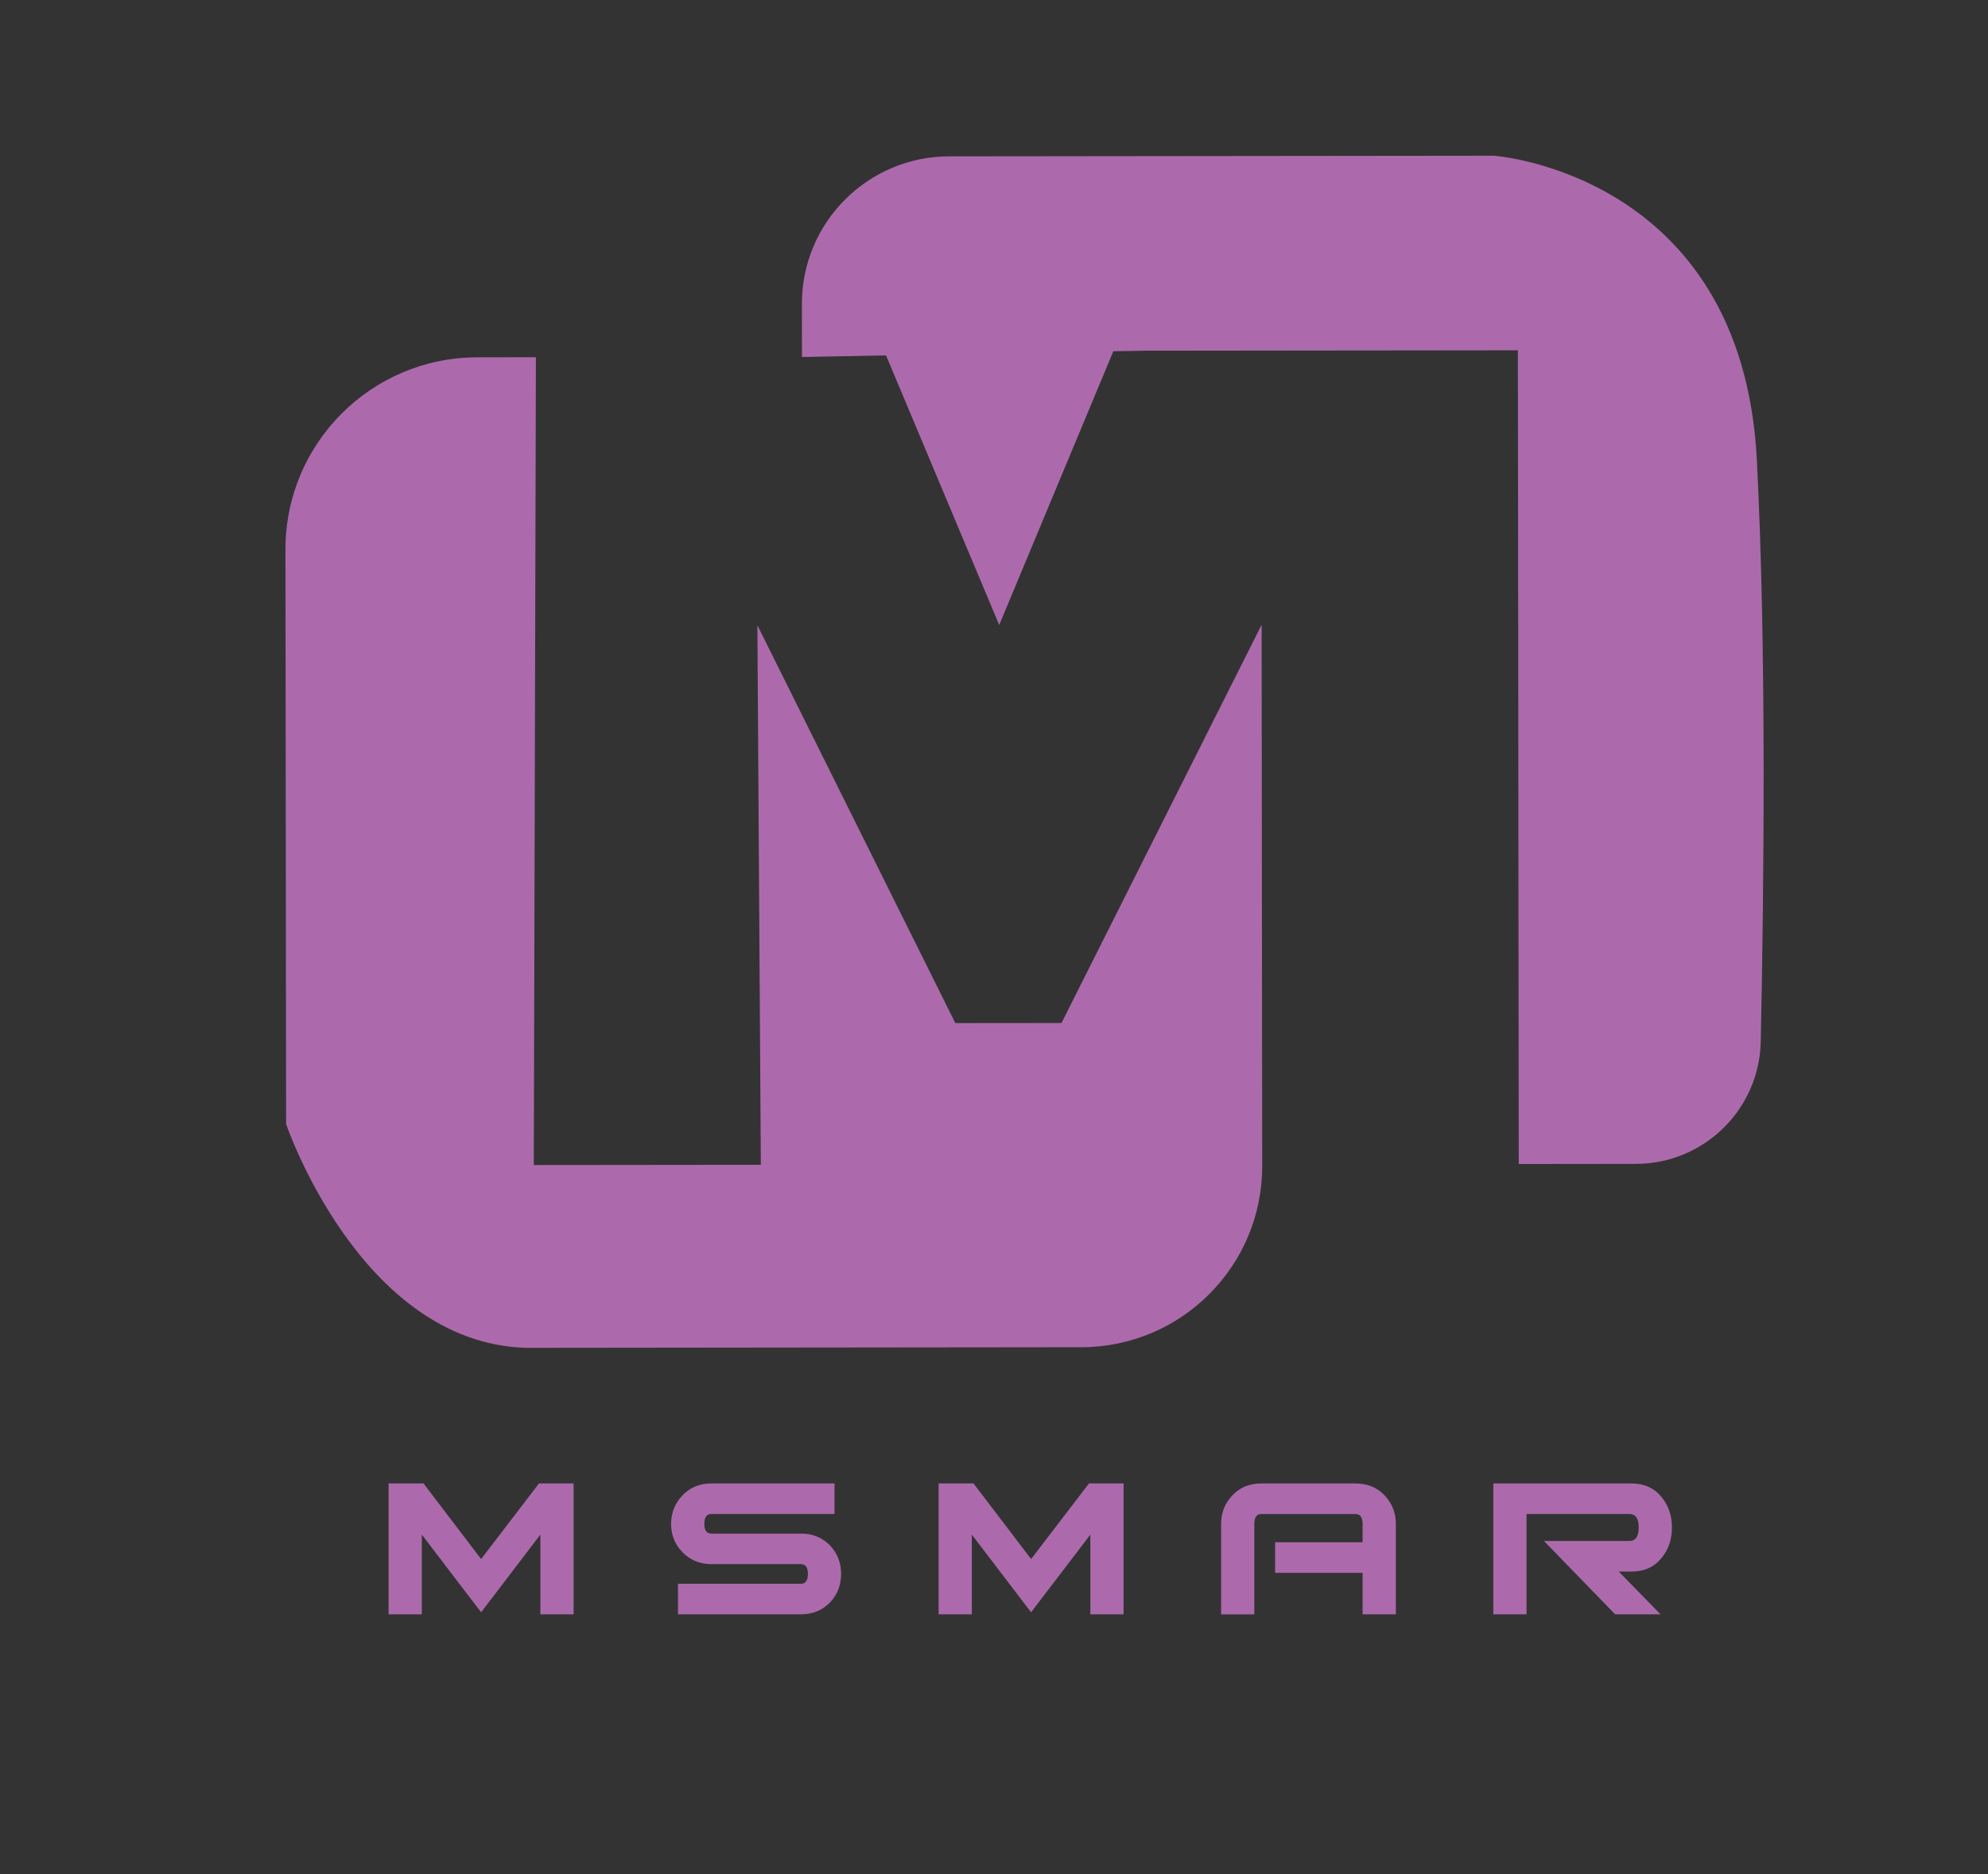 <?xml version="1.0" encoding="utf-8"?>
<!-- Generator: Adobe Illustrator 24.3.0, SVG Export Plug-In . SVG Version: 6.00 Build 0)  -->
<svg version="1.1" id="Layer_1" xmlns="http://www.w3.org/2000/svg" xmlns:xlink="http://www.w3.org/1999/xlink" x="0px" y="0px"
	 viewBox="0 0 595.28 561.26" style="enable-background:new 0 0 595.28 561.26;" xml:space="preserve">
<rect x="0" y="0" width="595.28" height="561.26" fill="#333333" stroke="none"/>
<style type="text/css">
	.st0{fill:#F1F2F2;}
	.st1{fill:#29398F;}
	.st2{fill:#AC6AAC;}
	.st3{fill:url(#SVGID_1_);}
	.st4{fill:url(#SVGID_2_);}
	.st5{fill:url(#SVGID_3_);}
	.st6{fill:url(#SVGID_4_);}
	.st7{fill:url(#SVGID_5_);}
	.st8{fill:url(#SVGID_6_);}
	.st9{fill:url(#SVGID_7_);}
	.st10{fill:url(#SVGID_8_);}
	.st11{fill:url(#SVGID_9_);}
	.st12{fill:url(#SVGID_10_);}
	.st13{fill:url(#SVGID_11_);}
	.st14{fill:url(#SVGID_12_);}
	.st15{fill:url(#SVGID_13_);}
	.st16{fill:url(#SVGID_14_);}
	.st17{fill:url(#SVGID_15_);}
	.st18{fill:url(#SVGID_16_);}
</style>
<g>
	<g>
		<g>
			<path d="M555.31,1313.08c-0.43,20.33-17.04,36.59-37.38,36.61l-35.08,0.04l-0.26-243.69l-111.06,0.12l-10.08,0.16l-34.17,81.99
				l-33.89-80.74l-25.17,0.48l-0.02-15.9c-0.03-24.39,19.73-44.17,44.1-44.2l163.14-0.18c0,0,74.17,5.23,78.69,90.86
				C557.09,1195.33,556.23,1269.46,555.31,1313.08z"/>
		</g>
		<path d="M405.86,1188.22l0.17,162.12c0.03,29.93-24.21,54.23-54.16,54.26l-166.52,0.18c-49.45-1.69-71.6-67.02-71.6-67.02
			l-0.19-172.08c-0.03-31.75,25.68-57.51,57.43-57.54l17.56-0.02l-0.63,241.92l67.98-0.07l-1.03-161.59l59.27,119.15l31.79-0.03
			L405.86,1188.22z"/>
	</g>
	<g>
		<path d="M199.84,1484.58h-9.95v-23.87l-17.75,23.26l-17.75-23.26v23.87h-9.95v-39.2h10.45l17.25,22.65l17.33-22.65h10.37V1484.58z
			"/>
		<path d="M279.94,1472.49c0,3.29-1.08,6.11-3.23,8.44c-2.32,2.43-5.25,3.65-8.79,3.65H231.1v-9.15h36.82
			c1.38,0,2.07-0.98,2.07-2.94c0-1.96-0.69-2.94-2.07-2.94h-26.78c-3.54,0-6.47-1.22-8.79-3.66c-2.21-2.29-3.32-5.08-3.32-8.39
			c0-3.3,1.13-6.15,3.4-8.54c2.27-2.39,5.17-3.58,8.71-3.58h36.82v9.15h-36.9c-1.38,0-2.08,0.99-2.08,2.97c0,1.93,0.69,2.9,2.08,2.9
			h26.84c3.54,0,6.48,1.22,8.81,3.65C278.86,1466.39,279.94,1469.2,279.94,1472.49z"/>
		<path d="M364.52,1484.58h-9.95v-23.87l-17.75,23.26l-17.75-23.26v23.87h-9.95v-39.2h10.45l17.25,22.65l17.33-22.65h10.36V1484.58z
			"/>
		<path d="M446.04,1484.58h-9.95v-12.43h-26.2V1463h26.2v-5.49c0-1.98-0.72-2.97-2.16-2.97h-28.19c-1.38,0-2.07,0.99-2.07,2.97
			v27.08h-9.95v-27.1c0-3.3,1.12-6.14,3.36-8.52c2.24-2.38,5.13-3.58,8.67-3.58h28.19c3.59,0,6.51,1.19,8.75,3.58
			c2.24,2.39,3.36,5.23,3.36,8.52V1484.58z"/>
		<path d="M525.31,1484.58h-13.6l-21.31-21.96h25.62c1.82,0,2.74-1.35,2.74-4.04c0-2.69-0.91-4.04-2.74-4.04h-30.85v30.05h-9.95
			v-39.2h41.38c3.81,0,6.83,1.37,9.04,4.12c2.04,2.49,3.07,5.52,3.07,9.07c0,3.56-1.02,6.58-3.07,9.08
			c-2.21,2.75-5.22,4.12-9.04,4.12h-3.81L525.31,1484.58z"/>
	</g>
</g>
<g>
	<g>
		<g>
			<path class="st0" d="M1548.38,1313.08c-0.43,20.33-17.04,36.59-37.38,36.61l-35.08,0.04l-0.26-243.69l-111.06,0.12l-10.08,0.16
				l-34.17,81.99l-33.89-80.74l-25.17,0.48l-0.02-15.9c-0.03-24.39,19.73-44.17,44.1-44.2l163.14-0.18c0,0,74.17,5.23,78.69,90.86
				C1550.16,1195.33,1549.3,1269.46,1548.38,1313.08z"/>
		</g>
		<path class="st0" d="M1398.93,1188.22l0.17,162.12c0.03,29.93-24.21,54.23-54.16,54.26l-166.52,0.18
			c-49.45-1.69-71.6-67.02-71.6-67.02l-0.19-172.08c-0.03-31.75,25.68-57.51,57.43-57.54l17.56-0.02l-0.63,241.92l67.98-0.07
			l-1.03-161.59l59.27,119.15l31.79-0.03L1398.93,1188.22z"/>
	</g>
	<g>
		<path class="st0" d="M1192.91,1484.58h-9.95v-23.87l-17.75,23.26l-17.75-23.26v23.87h-9.95v-39.2h10.45l17.25,22.65l17.33-22.65
			h10.37V1484.58z"/>
		<path class="st0" d="M1273.01,1472.49c0,3.29-1.08,6.11-3.23,8.44c-2.32,2.43-5.25,3.65-8.79,3.65h-36.82v-9.15h36.82
			c1.38,0,2.07-0.98,2.07-2.94c0-1.96-0.69-2.94-2.07-2.94h-26.78c-3.54,0-6.47-1.22-8.79-3.66c-2.21-2.29-3.32-5.08-3.32-8.39
			c0-3.3,1.13-6.15,3.4-8.54c2.27-2.39,5.17-3.58,8.71-3.58h36.82v9.15h-36.9c-1.38,0-2.08,0.99-2.08,2.97c0,1.93,0.69,2.9,2.08,2.9
			h26.84c3.54,0,6.48,1.22,8.81,3.65C1271.93,1466.39,1273.01,1469.2,1273.01,1472.49z"/>
		<path class="st0" d="M1357.59,1484.58h-9.95v-23.87l-17.75,23.26l-17.75-23.26v23.87h-9.95v-39.2h10.45l17.25,22.65l17.33-22.65
			h10.36V1484.58z"/>
		<path class="st0" d="M1439.1,1484.58h-9.95v-12.43h-26.2V1463h26.2v-5.49c0-1.98-0.72-2.97-2.16-2.97h-28.19
			c-1.38,0-2.07,0.99-2.07,2.97v27.08h-9.95v-27.1c0-3.3,1.12-6.14,3.36-8.52c2.24-2.38,5.13-3.58,8.67-3.58H1427
			c3.59,0,6.51,1.19,8.75,3.58c2.24,2.39,3.36,5.23,3.36,8.52V1484.58z"/>
		<path class="st0" d="M1518.38,1484.58h-13.6l-21.31-21.96h25.62c1.82,0,2.74-1.35,2.74-4.04c0-2.69-0.91-4.04-2.74-4.04h-30.85
			v30.05h-9.95v-39.2h41.38c3.81,0,6.83,1.37,9.04,4.12c2.04,2.49,3.07,5.52,3.07,9.07c0,3.56-1.02,6.58-3.07,9.08
			c-2.21,2.75-5.22,4.12-9.04,4.12h-3.81L1518.38,1484.58z"/>
	</g>
</g>
<g>
	<g>
		<g>
			<path class="st1" d="M50.17,1313.08c-0.43,20.33-17.04,36.59-37.38,36.61l-35.08,0.04l-0.26-243.69l-111.06,0.12l-10.08,0.16
				l-34.17,81.99l-33.89-80.74l-25.17,0.48l-0.02-15.9c-0.03-24.39,19.73-44.17,44.1-44.2l163.14-0.18c0,0,74.17,5.23,78.69,90.86
				C51.96,1195.33,51.1,1269.46,50.17,1313.08z"/>
		</g>
		<path class="st1" d="M-99.28,1188.22l0.17,162.12c0.03,29.93-24.21,54.23-54.16,54.26l-166.52,0.18
			c-49.45-1.69-71.6-67.02-71.6-67.02l-0.19-172.08c-0.03-31.75,25.68-57.51,57.43-57.54l17.56-0.02l-0.63,241.92l67.98-0.07
			l-1.03-161.59l59.27,119.15l31.79-0.03L-99.28,1188.22z"/>
	</g>
	<g>
		<path class="st1" d="M-305.3,1484.58h-9.95v-23.87l-17.75,23.26l-17.75-23.26v23.87h-9.95v-39.2h10.45l17.25,22.65l17.33-22.65
			h10.37V1484.58z"/>
		<path class="st1" d="M-225.19,1472.49c0,3.29-1.08,6.11-3.23,8.44c-2.32,2.43-5.25,3.65-8.79,3.65h-36.82v-9.15h36.82
			c1.38,0,2.07-0.98,2.07-2.94c0-1.96-0.69-2.94-2.07-2.94H-264c-3.54,0-6.47-1.22-8.79-3.66c-2.21-2.29-3.32-5.08-3.32-8.39
			c0-3.3,1.13-6.15,3.4-8.54c2.27-2.39,5.17-3.58,8.71-3.58h36.82v9.15h-36.9c-1.38,0-2.08,0.99-2.08,2.97c0,1.93,0.69,2.9,2.08,2.9
			h26.84c3.54,0,6.48,1.22,8.81,3.65C-226.27,1466.39-225.19,1469.2-225.19,1472.49z"/>
		<path class="st1" d="M-140.61,1484.58h-9.95v-23.87l-17.75,23.26l-17.75-23.26v23.87H-196v-39.2h10.45l17.25,22.65l17.33-22.65
			h10.36V1484.58z"/>
		<path class="st1" d="M-59.1,1484.58h-9.95v-12.43h-26.2V1463h26.2v-5.49c0-1.98-0.72-2.97-2.16-2.97H-99.4
			c-1.38,0-2.07,0.99-2.07,2.97v27.08h-9.95v-27.1c0-3.3,1.12-6.14,3.36-8.52c2.24-2.38,5.13-3.58,8.67-3.58h28.19
			c3.59,0,6.51,1.19,8.75,3.58c2.24,2.39,3.36,5.23,3.36,8.52V1484.58z"/>
		<path class="st1" d="M20.18,1484.58H6.58l-21.31-21.96h25.62c1.82,0,2.74-1.35,2.74-4.04c0-2.69-0.91-4.04-2.74-4.04h-30.85v30.05
			h-9.95v-39.2h41.38c3.81,0,6.83,1.37,9.04,4.12c2.04,2.49,3.07,5.52,3.07,9.07c0,3.56-1.02,6.58-3.07,9.08
			c-2.21,2.75-5.22,4.12-9.04,4.12H7.66L20.18,1484.58z"/>
	</g>
</g>
<g>
	<g>
		<g>
			<path class="st2" d="M527.23,311.95c-0.43,20.33-17.04,36.59-37.38,36.61l-35.08,0.04l-0.26-243.69l-111.06,0.12l-10.08,0.16
				l-34.17,81.99l-33.89-80.74l-25.17,0.48l-0.02-15.9c-0.03-24.39,19.73-44.17,44.1-44.2l163.14-0.18c0,0,74.17,5.23,78.69,90.86
				C529.01,194.21,528.15,268.33,527.23,311.95z"/>
		</g>
		<path class="st2" d="M377.78,187.09l0.17,162.12c0.03,29.93-24.21,54.23-54.16,54.26l-166.52,0.18
			c-49.45-1.69-71.6-67.02-71.6-67.02l-0.19-172.08c-0.03-31.75,25.68-57.51,57.43-57.54l17.56-0.02l-0.63,241.92l67.98-0.07
			l-1.03-161.59l59.27,119.15l31.79-0.03L377.78,187.09z"/>
	</g>
	<g>
		<path class="st2" d="M171.76,483.46h-9.95v-23.87l-17.75,23.26l-17.75-23.26v23.87h-9.95v-39.2h10.45l17.25,22.65l17.33-22.65
			h10.37V483.46z"/>
		<path class="st2" d="M251.86,471.37c0,3.29-1.08,6.11-3.23,8.44c-2.32,2.43-5.25,3.65-8.79,3.65h-36.82v-9.15h36.82
			c1.38,0,2.07-0.98,2.07-2.94c0-1.96-0.69-2.94-2.07-2.94h-26.78c-3.54,0-6.47-1.22-8.79-3.66c-2.21-2.29-3.32-5.08-3.32-8.39
			s1.13-6.15,3.4-8.54c2.27-2.39,5.17-3.58,8.71-3.58h36.82v9.15h-36.9c-1.38,0-2.08,0.99-2.08,2.97c0,1.93,0.69,2.9,2.08,2.9h26.84
			c3.54,0,6.48,1.22,8.81,3.65C250.78,465.26,251.86,468.08,251.86,471.37z"/>
		<path class="st2" d="M336.44,483.46h-9.95v-23.87l-17.75,23.26L291,459.59v23.87h-9.95v-39.2h10.45l17.25,22.65l17.33-22.65h10.36
			V483.46z"/>
		<path class="st2" d="M417.96,483.46h-9.95v-12.43h-26.2v-9.15h26.2v-5.49c0-1.98-0.72-2.97-2.16-2.97h-28.19
			c-1.38,0-2.07,0.99-2.07,2.97v27.08h-9.95v-27.1c0-3.3,1.12-6.14,3.36-8.52c2.24-2.38,5.13-3.58,8.67-3.58h28.19
			c3.59,0,6.51,1.19,8.75,3.58c2.24,2.39,3.36,5.23,3.36,8.52V483.46z"/>
		<path class="st2" d="M497.23,483.46h-13.6l-21.31-21.96h25.62c1.82,0,2.74-1.35,2.74-4.04c0-2.69-0.91-4.04-2.74-4.04H457.1v30.05
			h-9.95v-39.2h41.38c3.81,0,6.83,1.37,9.04,4.12c2.04,2.49,3.07,5.52,3.07,9.07c0,3.56-1.02,6.58-3.07,9.08
			c-2.21,2.75-5.22,4.12-9.04,4.12h-3.81L497.23,483.46z"/>
	</g>
</g>
<linearGradient id="SVGID_1_" gradientUnits="userSpaceOnUse" x1="-273.548" y1="229.701" x2="-21.202" y2="148.76">
	<stop  offset="0" style="stop-color:#2A3692"/>
	<stop  offset="1" style="stop-color:#AC6AAC"/>
</linearGradient>
<path class="st3" d="M-32.5,314.32c-0.93,20.32-17.95,36.16-38.28,35.67l-35.07-0.83l5.77-243.62l-111.03-2.63l-10.08-0.09
	l-68.07-0.44l-25.17-0.14l0.38-15.89c0.57-24.39,20.81-43.67,45.18-43.1l163.09,3.87c0,0,74.02,7.07,76.41,92.78
	C-27.8,196.66-30.5,270.74-32.5,314.32z"/>
<linearGradient id="SVGID_2_" gradientUnits="userSpaceOnUse" x1="-275.913" y1="143.995" x2="-214.321" y2="124.24">
	<stop  offset="0" style="stop-color:#2A3692"/>
	<stop  offset="1" style="stop-color:#AC6AAC"/>
</linearGradient>
<polygon class="st4" points="-221.19,102.82 -257.38,183.94 -289.26,102.38 "/>
<linearGradient id="SVGID_3_" gradientUnits="userSpaceOnUse" x1="-348.482" y1="294.654" x2="-162.981" y2="235.153">
	<stop  offset="0" style="stop-color:#2A3692"/>
	<stop  offset="1" style="stop-color:#AC6AAC"/>
</linearGradient>
<polygon class="st5" points="-178.81,185.8 -182.65,347.88 -332.72,343.79 -329.75,182.22 -273.45,302.81 -241.67,303.56 "/>
<linearGradient id="SVGID_4_" gradientUnits="userSpaceOnUse" x1="-483.2" y1="301.046" x2="-224.309" y2="218.005">
	<stop  offset="0" style="stop-color:#2A3692"/>
	<stop  offset="1" style="stop-color:#AC6AAC"/>
</linearGradient>
<path class="st6" d="M-182.65,347.88c-0.71,29.92-25.55,53.61-55.49,52.9l-166.47-3.95c-49.4-2.92-69.92-68.76-69.92-68.76
	l4.07-172.04c0.75-31.74,27.1-56.85,58.84-56.1l17.56,0.42l-6.62,241.83l67.96,1.61L-182.65,347.88z"/>
<g>
	<linearGradient id="SVGID_5_" gradientUnits="userSpaceOnUse" x1="-590.686" y1="516.411" x2="-49.836" y2="342.931">
		<stop  offset="0" style="stop-color:#2A3692"/>
		<stop  offset="1" style="stop-color:#AC6AAC"/>
	</linearGradient>
	<path class="st7" d="M-384.69,478.82h-9.95v-23.87l-17.75,23.26l-17.75-23.26v23.87h-9.95v-39.2h10.45l17.25,22.65l17.33-22.65
		h10.37V478.82z"/>
	<linearGradient id="SVGID_6_" gradientUnits="userSpaceOnUse" x1="-583.002" y1="540.368" x2="-42.152" y2="366.888">
		<stop  offset="0" style="stop-color:#2A3692"/>
		<stop  offset="1" style="stop-color:#AC6AAC"/>
	</linearGradient>
	<path class="st8" d="M-304.59,466.73c0,3.29-1.08,6.11-3.23,8.44c-2.32,2.43-5.25,3.65-8.79,3.65h-36.82v-9.15h36.82
		c1.38,0,2.07-0.98,2.07-2.94c0-1.96-0.69-2.94-2.07-2.94h-26.78c-3.54,0-6.47-1.22-8.79-3.66c-2.21-2.29-3.32-5.08-3.32-8.39
		s1.13-6.15,3.4-8.54c2.27-2.39,5.17-3.58,8.71-3.58h36.82v9.15h-36.9c-1.38,0-2.08,0.99-2.08,2.97c0,1.93,0.69,2.9,2.08,2.9h26.84
		c3.54,0,6.48,1.22,8.81,3.65C-305.67,460.63-304.59,463.44-304.59,466.73z"/>
	<linearGradient id="SVGID_7_" gradientUnits="userSpaceOnUse" x1="-575.323" y1="564.307" x2="-34.473" y2="390.827">
		<stop  offset="0" style="stop-color:#2A3692"/>
		<stop  offset="1" style="stop-color:#AC6AAC"/>
	</linearGradient>
	<path class="st9" d="M-220.01,478.82h-9.95v-23.87l-17.75,23.26l-17.75-23.26v23.87h-9.95v-39.2h10.45l17.25,22.65l17.33-22.65
		h10.36V478.82z"/>
	<linearGradient id="SVGID_8_" gradientUnits="userSpaceOnUse" x1="-567.116" y1="589.896" x2="-26.265" y2="416.416">
		<stop  offset="0" style="stop-color:#2A3692"/>
		<stop  offset="1" style="stop-color:#AC6AAC"/>
	</linearGradient>
	<path class="st10" d="M-138.49,478.82h-9.95v-12.43h-26.2v-9.15h26.2v-5.49c0-1.98-0.72-2.97-2.16-2.97h-28.19
		c-1.38,0-2.07,0.99-2.07,2.97v27.08h-9.95v-27.1c0-3.3,1.12-6.14,3.36-8.52c2.24-2.38,5.13-3.58,8.67-3.58h28.19
		c3.59,0,6.51,1.19,8.75,3.58c2.24,2.39,3.36,5.23,3.36,8.52V478.82z"/>
	<linearGradient id="SVGID_9_" gradientUnits="userSpaceOnUse" x1="-560.077" y1="611.841" x2="-19.226" y2="438.361">
		<stop  offset="0" style="stop-color:#2A3692"/>
		<stop  offset="1" style="stop-color:#AC6AAC"/>
	</linearGradient>
	<path class="st11" d="M-59.22,478.82h-13.6l-21.31-21.96h25.62c1.82,0,2.74-1.35,2.74-4.04c0-2.69-0.91-4.04-2.74-4.04h-30.85
		v30.05h-9.95v-39.2h41.38c3.81,0,6.83,1.37,9.04,4.12c2.04,2.49,3.07,5.52,3.07,9.07c0,3.56-1.02,6.58-3.07,9.08
		c-2.21,2.75-5.22,4.12-9.04,4.12h-3.81L-59.22,478.82z"/>
</g>
<g>
	<g>
		<g>
			
				<linearGradient id="SVGID_10_" gradientUnits="userSpaceOnUse" x1="577.431" y1="544.185" x2="1119.451" y2="370.329" gradientTransform="matrix(1 -0.025 0.025 1 -5.893 7.469)">
				<stop  offset="0" style="stop-color:#2A3692"/>
				<stop  offset="1" style="stop-color:#AC6AAC"/>
			</linearGradient>
			<path class="st12" d="M1197.17,487.31c-0.43,20.33-17.08,36.59-37.46,36.61l-35.16,0.04l-0.26-243.69l-111.31,0.12l-10.1,0.16
				l-34.25,81.99l-33.96-80.74l-25.22,0.48l-0.02-15.9c-0.03-24.39,19.77-44.17,44.2-44.2l163.49-0.18c0,0,74.33,5.23,78.86,90.86
				C1198.95,369.57,1198.09,443.69,1197.17,487.31z"/>
		</g>
		
			<linearGradient id="SVGID_11_" gradientUnits="userSpaceOnUse" x1="578.795" y1="547.73" x2="1120.642" y2="373.93" gradientTransform="matrix(1 -0.025 0.025 1 -5.893 7.469)">
			<stop  offset="0" style="stop-color:#2A3692"/>
			<stop  offset="1" style="stop-color:#AC6AAC"/>
		</linearGradient>
		<path class="st13" d="M1047.39,362.45l0.17,162.12c0.03,29.93-24.26,54.23-54.27,54.26l-166.88,0.18
			c-49.56-1.69-71.76-67.02-71.76-67.02l-0.19-172.08c-0.03-31.75,25.74-57.51,57.55-57.54l17.6-0.02l-0.63,241.92l68.13-0.07
			l-1.04-161.59l59.4,119.15l31.86-0.03L1047.39,362.45z"/>
	</g>
	<g>
		<linearGradient id="SVGID_12_" gradientUnits="userSpaceOnUse" x1="635.633" y1="694.932" x2="1177.44" y2="521.145">
			<stop  offset="0" style="stop-color:#2A3692"/>
			<stop  offset="1" style="stop-color:#AC6AAC"/>
		</linearGradient>
		<path class="st14" d="M842,657.24h-9.97v-23.87l-17.78,23.26l-17.78-23.26v23.87h-9.97v-39.2h10.47l17.29,22.65l17.37-22.65H842
			V657.24z"/>
		<linearGradient id="SVGID_13_" gradientUnits="userSpaceOnUse" x1="643.379" y1="718.927" x2="1185.155" y2="545.15">
			<stop  offset="0" style="stop-color:#2A3692"/>
			<stop  offset="1" style="stop-color:#AC6AAC"/>
		</linearGradient>
		<path class="st15" d="M922.28,645.15c0,3.29-1.08,6.11-3.24,8.44c-2.33,2.43-5.26,3.65-8.81,3.65h-36.9v-9.15h36.9
			c1.38,0,2.08-0.98,2.08-2.94c0-1.96-0.69-2.94-2.08-2.94h-26.84c-3.55,0-6.48-1.22-8.81-3.66c-2.22-2.29-3.32-5.08-3.32-8.39
			s1.13-6.15,3.41-8.54c2.27-2.39,5.18-3.58,8.73-3.58h36.9v9.15h-36.98c-1.39,0-2.08,0.99-2.08,2.97c0,1.93,0.69,2.9,2.08,2.9h26.9
			c3.55,0,6.49,1.22,8.83,3.65C921.2,639.04,922.28,641.86,922.28,645.15z"/>
		<linearGradient id="SVGID_14_" gradientUnits="userSpaceOnUse" x1="651.089" y1="742.913" x2="1192.896" y2="569.125">
			<stop  offset="0" style="stop-color:#2A3692"/>
			<stop  offset="1" style="stop-color:#AC6AAC"/>
		</linearGradient>
		<path class="st16" d="M1007.05,657.24h-9.97v-23.87l-17.78,23.26l-17.78-23.26v23.87h-9.97v-39.2H962l17.29,22.65l17.37-22.65
			h10.39V657.24z"/>
		<linearGradient id="SVGID_15_" gradientUnits="userSpaceOnUse" x1="659.326" y1="768.553" x2="1201.161" y2="594.757">
			<stop  offset="0" style="stop-color:#2A3692"/>
			<stop  offset="1" style="stop-color:#AC6AAC"/>
		</linearGradient>
		<path class="st17" d="M1088.74,657.24h-9.97v-12.43h-26.26v-9.15h26.26v-5.49c0-1.98-0.72-2.97-2.16-2.97h-28.26
			c-1.39,0-2.08,0.99-2.08,2.97v27.08h-9.97v-27.1c0-3.3,1.12-6.14,3.37-8.52c2.24-2.38,5.14-3.58,8.68-3.58h28.26
			c3.6,0,6.52,1.19,8.77,3.58c2.24,2.39,3.37,5.23,3.37,8.52V657.24z"/>
		<linearGradient id="SVGID_16_" gradientUnits="userSpaceOnUse" x1="666.403" y1="790.539" x2="1208.242" y2="616.742">
			<stop  offset="0" style="stop-color:#2A3692"/>
			<stop  offset="1" style="stop-color:#AC6AAC"/>
		</linearGradient>
		<path class="st18" d="M1168.18,657.24h-13.63l-21.36-21.96h25.68c1.83,0,2.74-1.35,2.74-4.04c0-2.69-0.91-4.04-2.74-4.04h-30.91
			v30.05h-9.97v-39.2h41.47c3.82,0,6.84,1.37,9.06,4.12c2.05,2.49,3.07,5.52,3.07,9.07c0,3.56-1.03,6.58-3.07,9.08
			c-2.22,2.75-5.24,4.12-9.06,4.12h-3.82L1168.18,657.24z"/>
	</g>
</g>
</svg>
